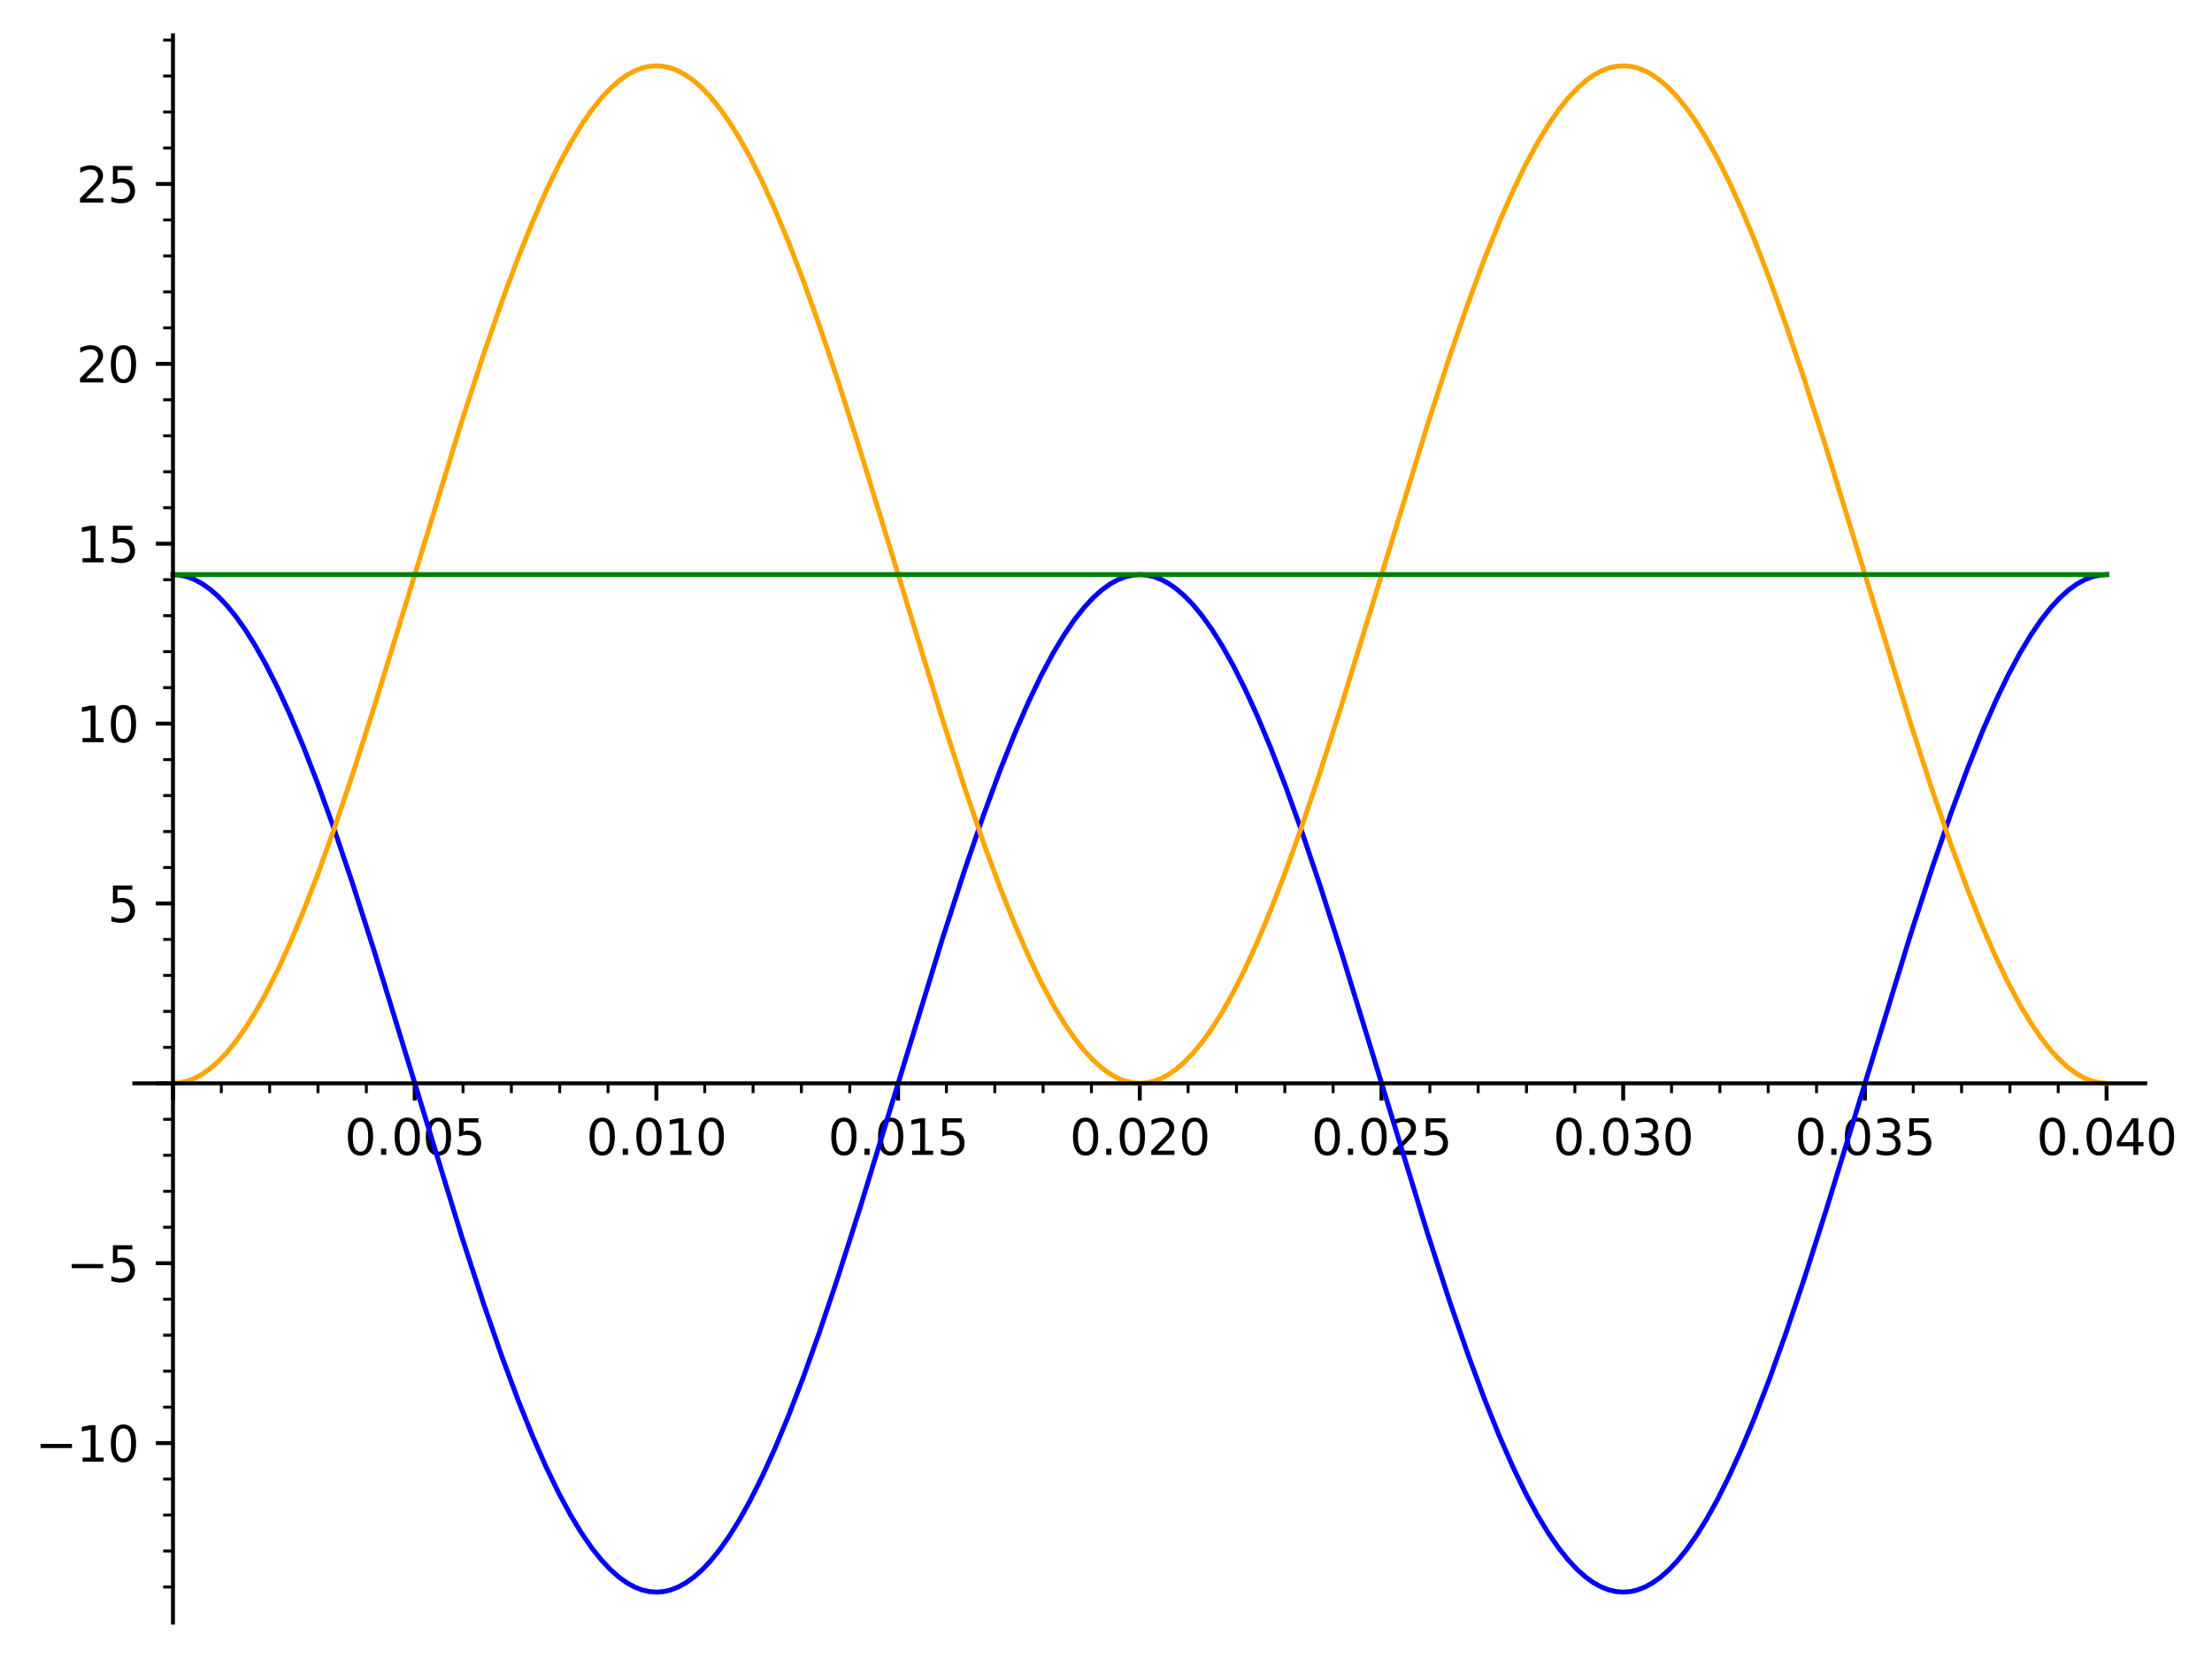 <?xml version="1.0" encoding="utf-8" standalone="no"?>
<!DOCTYPE svg PUBLIC "-//W3C//DTD SVG 1.1//EN"
  "http://www.w3.org/Graphics/SVG/1.1/DTD/svg11.dtd">
<svg xmlns:xlink="http://www.w3.org/1999/xlink" width="451.463pt" height="338.4pt" viewBox="0 0 451.463 338.4" xmlns="http://www.w3.org/2000/svg" version="1.1">
 <defs>
  <style type="text/css">*{stroke-linejoin: round; stroke-linecap: butt}</style>
 </defs>
 <g id="figure_1">
  <g id="patch_1">
   <path d="M 0 338.4 
L 451.463 338.4 
L 451.463 0 
L 0 0 
z
" style="fill: #ffffff"/>
  </g>
  <g id="axes_1">
   <g id="patch_2">
    <path d="M 27.412 331.2 
L 437.842 331.2 
L 437.842 7.2 
L 27.412 7.2 
z
" style="fill: #ffffff"/>
   </g>
   <g id="matplotlib.axis_1">
    <g id="xtick_1">
     <g id="line2d_1">
      <defs>
       <path id="m303117fa4a" d="M 0 0 
L 0 3.5 
" style="stroke: #000000; stroke-width: 0.8"/>
      </defs>
      <g>
       <use xlink:href="#m303117fa4a" x="35.305" y="221.123" style="stroke: #000000; stroke-width: 0.8"/>
      </g>
     </g>
    </g>
    <g id="xtick_2">
     <g id="line2d_2">
      <g>
       <use xlink:href="#m303117fa4a" x="84.635" y="221.123" style="stroke: #000000; stroke-width: 0.8"/>
      </g>
     </g>
     <g id="text_1">
      <!-- 0.005 -->
      <g transform="translate(70.321 235.722)scale(0.1 -0.1)">
       <defs>
        <path id="DejaVuSans-30" d="M 2034 4250 
Q 1547 4250 1301 3770 
Q 1056 3291 1056 2328 
Q 1056 1369 1301 889 
Q 1547 409 2034 409 
Q 2525 409 2770 889 
Q 3016 1369 3016 2328 
Q 3016 3291 2770 3770 
Q 2525 4250 2034 4250 
z
M 2034 4750 
Q 2819 4750 3233 4129 
Q 3647 3509 3647 2328 
Q 3647 1150 3233 529 
Q 2819 -91 2034 -91 
Q 1250 -91 836 529 
Q 422 1150 422 2328 
Q 422 3509 836 4129 
Q 1250 4750 2034 4750 
z
" transform="scale(0.016)"/>
        <path id="DejaVuSans-2e" d="M 684 794 
L 1344 794 
L 1344 0 
L 684 0 
L 684 794 
z
" transform="scale(0.016)"/>
        <path id="DejaVuSans-35" d="M 691 4666 
L 3169 4666 
L 3169 4134 
L 1269 4134 
L 1269 2991 
Q 1406 3038 1543 3061 
Q 1681 3084 1819 3084 
Q 2600 3084 3056 2656 
Q 3513 2228 3513 1497 
Q 3513 744 3044 326 
Q 2575 -91 1722 -91 
Q 1428 -91 1123 -41 
Q 819 9 494 109 
L 494 744 
Q 775 591 1075 516 
Q 1375 441 1709 441 
Q 2250 441 2565 725 
Q 2881 1009 2881 1497 
Q 2881 1984 2565 2268 
Q 2250 2553 1709 2553 
Q 1456 2553 1204 2497 
Q 953 2441 691 2322 
L 691 4666 
z
" transform="scale(0.016)"/>
       </defs>
       <use xlink:href="#DejaVuSans-30"/>
       <use xlink:href="#DejaVuSans-2e" x="63.623"/>
       <use xlink:href="#DejaVuSans-30" x="95.41"/>
       <use xlink:href="#DejaVuSans-30" x="159.033"/>
       <use xlink:href="#DejaVuSans-35" x="222.656"/>
      </g>
     </g>
    </g>
    <g id="xtick_3">
     <g id="line2d_3">
      <g>
       <use xlink:href="#m303117fa4a" x="133.966" y="221.123" style="stroke: #000000; stroke-width: 0.8"/>
      </g>
     </g>
     <g id="text_2">
      <!-- 0.010 -->
      <g transform="translate(119.652 235.722)scale(0.1 -0.1)">
       <defs>
        <path id="DejaVuSans-31" d="M 794 531 
L 1825 531 
L 1825 4091 
L 703 3866 
L 703 4441 
L 1819 4666 
L 2450 4666 
L 2450 531 
L 3481 531 
L 3481 0 
L 794 0 
L 794 531 
z
" transform="scale(0.016)"/>
       </defs>
       <use xlink:href="#DejaVuSans-30"/>
       <use xlink:href="#DejaVuSans-2e" x="63.623"/>
       <use xlink:href="#DejaVuSans-30" x="95.41"/>
       <use xlink:href="#DejaVuSans-31" x="159.033"/>
       <use xlink:href="#DejaVuSans-30" x="222.656"/>
      </g>
     </g>
    </g>
    <g id="xtick_4">
     <g id="line2d_4">
      <g>
       <use xlink:href="#m303117fa4a" x="183.296" y="221.123" style="stroke: #000000; stroke-width: 0.8"/>
      </g>
     </g>
     <g id="text_3">
      <!-- 0.015 -->
      <g transform="translate(168.982 235.722)scale(0.1 -0.1)">
       <use xlink:href="#DejaVuSans-30"/>
       <use xlink:href="#DejaVuSans-2e" x="63.623"/>
       <use xlink:href="#DejaVuSans-30" x="95.41"/>
       <use xlink:href="#DejaVuSans-31" x="159.033"/>
       <use xlink:href="#DejaVuSans-35" x="222.656"/>
      </g>
     </g>
    </g>
    <g id="xtick_5">
     <g id="line2d_5">
      <g>
       <use xlink:href="#m303117fa4a" x="232.627" y="221.123" style="stroke: #000000; stroke-width: 0.8"/>
      </g>
     </g>
     <g id="text_4">
      <!-- 0.020 -->
      <g transform="translate(218.313 235.722)scale(0.1 -0.1)">
       <defs>
        <path id="DejaVuSans-32" d="M 1228 531 
L 3431 531 
L 3431 0 
L 469 0 
L 469 531 
Q 828 903 1448 1529 
Q 2069 2156 2228 2338 
Q 2531 2678 2651 2914 
Q 2772 3150 2772 3378 
Q 2772 3750 2511 3984 
Q 2250 4219 1831 4219 
Q 1534 4219 1204 4116 
Q 875 4013 500 3803 
L 500 4441 
Q 881 4594 1212 4672 
Q 1544 4750 1819 4750 
Q 2544 4750 2975 4387 
Q 3406 4025 3406 3419 
Q 3406 3131 3298 2873 
Q 3191 2616 2906 2266 
Q 2828 2175 2409 1742 
Q 1991 1309 1228 531 
z
" transform="scale(0.016)"/>
       </defs>
       <use xlink:href="#DejaVuSans-30"/>
       <use xlink:href="#DejaVuSans-2e" x="63.623"/>
       <use xlink:href="#DejaVuSans-30" x="95.41"/>
       <use xlink:href="#DejaVuSans-32" x="159.033"/>
       <use xlink:href="#DejaVuSans-30" x="222.656"/>
      </g>
     </g>
    </g>
    <g id="xtick_6">
     <g id="line2d_6">
      <g>
       <use xlink:href="#m303117fa4a" x="281.958" y="221.123" style="stroke: #000000; stroke-width: 0.8"/>
      </g>
     </g>
     <g id="text_5">
      <!-- 0.025 -->
      <g transform="translate(267.644 235.722)scale(0.1 -0.1)">
       <use xlink:href="#DejaVuSans-30"/>
       <use xlink:href="#DejaVuSans-2e" x="63.623"/>
       <use xlink:href="#DejaVuSans-30" x="95.41"/>
       <use xlink:href="#DejaVuSans-32" x="159.033"/>
       <use xlink:href="#DejaVuSans-35" x="222.656"/>
      </g>
     </g>
    </g>
    <g id="xtick_7">
     <g id="line2d_7">
      <g>
       <use xlink:href="#m303117fa4a" x="331.288" y="221.123" style="stroke: #000000; stroke-width: 0.8"/>
      </g>
     </g>
     <g id="text_6">
      <!-- 0.030 -->
      <g transform="translate(316.974 235.722)scale(0.1 -0.1)">
       <defs>
        <path id="DejaVuSans-33" d="M 2597 2516 
Q 3050 2419 3304 2112 
Q 3559 1806 3559 1356 
Q 3559 666 3084 287 
Q 2609 -91 1734 -91 
Q 1441 -91 1130 -33 
Q 819 25 488 141 
L 488 750 
Q 750 597 1062 519 
Q 1375 441 1716 441 
Q 2309 441 2620 675 
Q 2931 909 2931 1356 
Q 2931 1769 2642 2001 
Q 2353 2234 1838 2234 
L 1294 2234 
L 1294 2753 
L 1863 2753 
Q 2328 2753 2575 2939 
Q 2822 3125 2822 3475 
Q 2822 3834 2567 4026 
Q 2313 4219 1838 4219 
Q 1578 4219 1281 4162 
Q 984 4106 628 3988 
L 628 4550 
Q 988 4650 1302 4700 
Q 1616 4750 1894 4750 
Q 2613 4750 3031 4423 
Q 3450 4097 3450 3541 
Q 3450 3153 3228 2886 
Q 3006 2619 2597 2516 
z
" transform="scale(0.016)"/>
       </defs>
       <use xlink:href="#DejaVuSans-30"/>
       <use xlink:href="#DejaVuSans-2e" x="63.623"/>
       <use xlink:href="#DejaVuSans-30" x="95.41"/>
       <use xlink:href="#DejaVuSans-33" x="159.033"/>
       <use xlink:href="#DejaVuSans-30" x="222.656"/>
      </g>
     </g>
    </g>
    <g id="xtick_8">
     <g id="line2d_8">
      <g>
       <use xlink:href="#m303117fa4a" x="380.619" y="221.123" style="stroke: #000000; stroke-width: 0.8"/>
      </g>
     </g>
     <g id="text_7">
      <!-- 0.035 -->
      <g transform="translate(366.305 235.722)scale(0.1 -0.1)">
       <use xlink:href="#DejaVuSans-30"/>
       <use xlink:href="#DejaVuSans-2e" x="63.623"/>
       <use xlink:href="#DejaVuSans-30" x="95.41"/>
       <use xlink:href="#DejaVuSans-33" x="159.033"/>
       <use xlink:href="#DejaVuSans-35" x="222.656"/>
      </g>
     </g>
    </g>
    <g id="xtick_9">
     <g id="line2d_9">
      <g>
       <use xlink:href="#m303117fa4a" x="429.949" y="221.123" style="stroke: #000000; stroke-width: 0.8"/>
      </g>
     </g>
     <g id="text_8">
      <!-- 0.040 -->
      <g transform="translate(415.635 235.722)scale(0.1 -0.1)">
       <defs>
        <path id="DejaVuSans-34" d="M 2419 4116 
L 825 1625 
L 2419 1625 
L 2419 4116 
z
M 2253 4666 
L 3047 4666 
L 3047 1625 
L 3713 1625 
L 3713 1100 
L 3047 1100 
L 3047 0 
L 2419 0 
L 2419 1100 
L 313 1100 
L 313 1709 
L 2253 4666 
z
" transform="scale(0.016)"/>
       </defs>
       <use xlink:href="#DejaVuSans-30"/>
       <use xlink:href="#DejaVuSans-2e" x="63.623"/>
       <use xlink:href="#DejaVuSans-30" x="95.41"/>
       <use xlink:href="#DejaVuSans-34" x="159.033"/>
       <use xlink:href="#DejaVuSans-30" x="222.656"/>
      </g>
     </g>
    </g>
    <g id="xtick_10">
     <g id="line2d_10">
      <defs>
       <path id="m74a1f8060b" d="M 0 0 
L 0 2 
" style="stroke: #000000; stroke-width: 0.6"/>
      </defs>
      <g>
       <use xlink:href="#m74a1f8060b" x="45.171" y="221.123" style="stroke: #000000; stroke-width: 0.6"/>
      </g>
     </g>
    </g>
    <g id="xtick_11">
     <g id="line2d_11">
      <g>
       <use xlink:href="#m74a1f8060b" x="55.037" y="221.123" style="stroke: #000000; stroke-width: 0.6"/>
      </g>
     </g>
    </g>
    <g id="xtick_12">
     <g id="line2d_12">
      <g>
       <use xlink:href="#m74a1f8060b" x="64.903" y="221.123" style="stroke: #000000; stroke-width: 0.6"/>
      </g>
     </g>
    </g>
    <g id="xtick_13">
     <g id="line2d_13">
      <g>
       <use xlink:href="#m74a1f8060b" x="74.769" y="221.123" style="stroke: #000000; stroke-width: 0.6"/>
      </g>
     </g>
    </g>
    <g id="xtick_14">
     <g id="line2d_14">
      <g>
       <use xlink:href="#m74a1f8060b" x="94.501" y="221.123" style="stroke: #000000; stroke-width: 0.6"/>
      </g>
     </g>
    </g>
    <g id="xtick_15">
     <g id="line2d_15">
      <g>
       <use xlink:href="#m74a1f8060b" x="104.367" y="221.123" style="stroke: #000000; stroke-width: 0.6"/>
      </g>
     </g>
    </g>
    <g id="xtick_16">
     <g id="line2d_16">
      <g>
       <use xlink:href="#m74a1f8060b" x="114.234" y="221.123" style="stroke: #000000; stroke-width: 0.6"/>
      </g>
     </g>
    </g>
    <g id="xtick_17">
     <g id="line2d_17">
      <g>
       <use xlink:href="#m74a1f8060b" x="124.1" y="221.123" style="stroke: #000000; stroke-width: 0.6"/>
      </g>
     </g>
    </g>
    <g id="xtick_18">
     <g id="line2d_18">
      <g>
       <use xlink:href="#m74a1f8060b" x="143.832" y="221.123" style="stroke: #000000; stroke-width: 0.6"/>
      </g>
     </g>
    </g>
    <g id="xtick_19">
     <g id="line2d_19">
      <g>
       <use xlink:href="#m74a1f8060b" x="153.698" y="221.123" style="stroke: #000000; stroke-width: 0.6"/>
      </g>
     </g>
    </g>
    <g id="xtick_20">
     <g id="line2d_20">
      <g>
       <use xlink:href="#m74a1f8060b" x="163.564" y="221.123" style="stroke: #000000; stroke-width: 0.6"/>
      </g>
     </g>
    </g>
    <g id="xtick_21">
     <g id="line2d_21">
      <g>
       <use xlink:href="#m74a1f8060b" x="173.43" y="221.123" style="stroke: #000000; stroke-width: 0.6"/>
      </g>
     </g>
    </g>
    <g id="xtick_22">
     <g id="line2d_22">
      <g>
       <use xlink:href="#m74a1f8060b" x="193.163" y="221.123" style="stroke: #000000; stroke-width: 0.6"/>
      </g>
     </g>
    </g>
    <g id="xtick_23">
     <g id="line2d_23">
      <g>
       <use xlink:href="#m74a1f8060b" x="203.029" y="221.123" style="stroke: #000000; stroke-width: 0.6"/>
      </g>
     </g>
    </g>
    <g id="xtick_24">
     <g id="line2d_24">
      <g>
       <use xlink:href="#m74a1f8060b" x="212.895" y="221.123" style="stroke: #000000; stroke-width: 0.6"/>
      </g>
     </g>
    </g>
    <g id="xtick_25">
     <g id="line2d_25">
      <g>
       <use xlink:href="#m74a1f8060b" x="222.761" y="221.123" style="stroke: #000000; stroke-width: 0.6"/>
      </g>
     </g>
    </g>
    <g id="xtick_26">
     <g id="line2d_26">
      <g>
       <use xlink:href="#m74a1f8060b" x="242.493" y="221.123" style="stroke: #000000; stroke-width: 0.6"/>
      </g>
     </g>
    </g>
    <g id="xtick_27">
     <g id="line2d_27">
      <g>
       <use xlink:href="#m74a1f8060b" x="252.359" y="221.123" style="stroke: #000000; stroke-width: 0.6"/>
      </g>
     </g>
    </g>
    <g id="xtick_28">
     <g id="line2d_28">
      <g>
       <use xlink:href="#m74a1f8060b" x="262.225" y="221.123" style="stroke: #000000; stroke-width: 0.6"/>
      </g>
     </g>
    </g>
    <g id="xtick_29">
     <g id="line2d_29">
      <g>
       <use xlink:href="#m74a1f8060b" x="272.091" y="221.123" style="stroke: #000000; stroke-width: 0.6"/>
      </g>
     </g>
    </g>
    <g id="xtick_30">
     <g id="line2d_30">
      <g>
       <use xlink:href="#m74a1f8060b" x="291.824" y="221.123" style="stroke: #000000; stroke-width: 0.6"/>
      </g>
     </g>
    </g>
    <g id="xtick_31">
     <g id="line2d_31">
      <g>
       <use xlink:href="#m74a1f8060b" x="301.69" y="221.123" style="stroke: #000000; stroke-width: 0.6"/>
      </g>
     </g>
    </g>
    <g id="xtick_32">
     <g id="line2d_32">
      <g>
       <use xlink:href="#m74a1f8060b" x="311.556" y="221.123" style="stroke: #000000; stroke-width: 0.6"/>
      </g>
     </g>
    </g>
    <g id="xtick_33">
     <g id="line2d_33">
      <g>
       <use xlink:href="#m74a1f8060b" x="321.422" y="221.123" style="stroke: #000000; stroke-width: 0.6"/>
      </g>
     </g>
    </g>
    <g id="xtick_34">
     <g id="line2d_34">
      <g>
       <use xlink:href="#m74a1f8060b" x="341.154" y="221.123" style="stroke: #000000; stroke-width: 0.6"/>
      </g>
     </g>
    </g>
    <g id="xtick_35">
     <g id="line2d_35">
      <g>
       <use xlink:href="#m74a1f8060b" x="351.02" y="221.123" style="stroke: #000000; stroke-width: 0.6"/>
      </g>
     </g>
    </g>
    <g id="xtick_36">
     <g id="line2d_36">
      <g>
       <use xlink:href="#m74a1f8060b" x="360.886" y="221.123" style="stroke: #000000; stroke-width: 0.6"/>
      </g>
     </g>
    </g>
    <g id="xtick_37">
     <g id="line2d_37">
      <g>
       <use xlink:href="#m74a1f8060b" x="370.753" y="221.123" style="stroke: #000000; stroke-width: 0.6"/>
      </g>
     </g>
    </g>
    <g id="xtick_38">
     <g id="line2d_38">
      <g>
       <use xlink:href="#m74a1f8060b" x="390.485" y="221.123" style="stroke: #000000; stroke-width: 0.6"/>
      </g>
     </g>
    </g>
    <g id="xtick_39">
     <g id="line2d_39">
      <g>
       <use xlink:href="#m74a1f8060b" x="400.351" y="221.123" style="stroke: #000000; stroke-width: 0.6"/>
      </g>
     </g>
    </g>
    <g id="xtick_40">
     <g id="line2d_40">
      <g>
       <use xlink:href="#m74a1f8060b" x="410.217" y="221.123" style="stroke: #000000; stroke-width: 0.6"/>
      </g>
     </g>
    </g>
    <g id="xtick_41">
     <g id="line2d_41">
      <g>
       <use xlink:href="#m74a1f8060b" x="420.083" y="221.123" style="stroke: #000000; stroke-width: 0.6"/>
      </g>
     </g>
    </g>
   </g>
   <g id="matplotlib.axis_2">
    <g id="ytick_1">
     <g id="line2d_42">
      <defs>
       <path id="m4f6e534140" d="M 0 0 
L -3.5 0 
" style="stroke: #000000; stroke-width: 0.8"/>
      </defs>
      <g>
       <use xlink:href="#m4f6e534140" x="35.305" y="294.553" style="stroke: #000000; stroke-width: 0.8"/>
      </g>
     </g>
     <g id="text_9">
      <!-- −10 -->
      <g transform="translate(7.2 298.353)scale(0.1 -0.1)">
       <defs>
        <path id="DejaVuSans-2212" d="M 678 2272 
L 4684 2272 
L 4684 1741 
L 678 1741 
L 678 2272 
z
" transform="scale(0.016)"/>
       </defs>
       <use xlink:href="#DejaVuSans-2212"/>
       <use xlink:href="#DejaVuSans-31" x="83.789"/>
       <use xlink:href="#DejaVuSans-30" x="147.412"/>
      </g>
     </g>
    </g>
    <g id="ytick_2">
     <g id="line2d_43">
      <g>
       <use xlink:href="#m4f6e534140" x="35.305" y="257.838" style="stroke: #000000; stroke-width: 0.8"/>
      </g>
     </g>
     <g id="text_10">
      <!-- −5 -->
      <g transform="translate(13.562 261.637)scale(0.1 -0.1)">
       <use xlink:href="#DejaVuSans-2212"/>
       <use xlink:href="#DejaVuSans-35" x="83.789"/>
      </g>
     </g>
    </g>
    <g id="ytick_3">
     <g id="line2d_44">
      <g>
       <use xlink:href="#m4f6e534140" x="35.305" y="221.123" style="stroke: #000000; stroke-width: 0.8"/>
      </g>
     </g>
    </g>
    <g id="ytick_4">
     <g id="line2d_45">
      <g>
       <use xlink:href="#m4f6e534140" x="35.305" y="184.408" style="stroke: #000000; stroke-width: 0.8"/>
      </g>
     </g>
     <g id="text_11">
      <!-- 5 -->
      <g transform="translate(21.942 188.207)scale(0.1 -0.1)">
       <use xlink:href="#DejaVuSans-35"/>
      </g>
     </g>
    </g>
    <g id="ytick_5">
     <g id="line2d_46">
      <g>
       <use xlink:href="#m4f6e534140" x="35.305" y="147.693" style="stroke: #000000; stroke-width: 0.8"/>
      </g>
     </g>
     <g id="text_12">
      <!-- 10 -->
      <g transform="translate(15.58 151.492)scale(0.1 -0.1)">
       <use xlink:href="#DejaVuSans-31"/>
       <use xlink:href="#DejaVuSans-30" x="63.623"/>
      </g>
     </g>
    </g>
    <g id="ytick_6">
     <g id="line2d_47">
      <g>
       <use xlink:href="#m4f6e534140" x="35.305" y="110.978" style="stroke: #000000; stroke-width: 0.8"/>
      </g>
     </g>
     <g id="text_13">
      <!-- 15 -->
      <g transform="translate(15.58 114.777)scale(0.1 -0.1)">
       <use xlink:href="#DejaVuSans-31"/>
       <use xlink:href="#DejaVuSans-35" x="63.623"/>
      </g>
     </g>
    </g>
    <g id="ytick_7">
     <g id="line2d_48">
      <g>
       <use xlink:href="#m4f6e534140" x="35.305" y="74.262" style="stroke: #000000; stroke-width: 0.8"/>
      </g>
     </g>
     <g id="text_14">
      <!-- 20 -->
      <g transform="translate(15.58 78.062)scale(0.1 -0.1)">
       <use xlink:href="#DejaVuSans-32"/>
       <use xlink:href="#DejaVuSans-30" x="63.623"/>
      </g>
     </g>
    </g>
    <g id="ytick_8">
     <g id="line2d_49">
      <g>
       <use xlink:href="#m4f6e534140" x="35.305" y="37.547" style="stroke: #000000; stroke-width: 0.8"/>
      </g>
     </g>
     <g id="text_15">
      <!-- 25 -->
      <g transform="translate(15.58 41.346)scale(0.1 -0.1)">
       <use xlink:href="#DejaVuSans-32"/>
       <use xlink:href="#DejaVuSans-35" x="63.623"/>
      </g>
     </g>
    </g>
    <g id="ytick_9">
     <g id="line2d_50">
      <defs>
       <path id="m0476ffd746" d="M 0 0 
L -2 0 
" style="stroke: #000000; stroke-width: 0.6"/>
      </defs>
      <g>
       <use xlink:href="#m0476ffd746" x="35.305" y="323.926" style="stroke: #000000; stroke-width: 0.6"/>
      </g>
     </g>
    </g>
    <g id="ytick_10">
     <g id="line2d_51">
      <g>
       <use xlink:href="#m0476ffd746" x="35.305" y="316.582" style="stroke: #000000; stroke-width: 0.6"/>
      </g>
     </g>
    </g>
    <g id="ytick_11">
     <g id="line2d_52">
      <g>
       <use xlink:href="#m0476ffd746" x="35.305" y="309.239" style="stroke: #000000; stroke-width: 0.6"/>
      </g>
     </g>
    </g>
    <g id="ytick_12">
     <g id="line2d_53">
      <g>
       <use xlink:href="#m0476ffd746" x="35.305" y="301.896" style="stroke: #000000; stroke-width: 0.6"/>
      </g>
     </g>
    </g>
    <g id="ytick_13">
     <g id="line2d_54">
      <g>
       <use xlink:href="#m0476ffd746" x="35.305" y="287.21" style="stroke: #000000; stroke-width: 0.6"/>
      </g>
     </g>
    </g>
    <g id="ytick_14">
     <g id="line2d_55">
      <g>
       <use xlink:href="#m0476ffd746" x="35.305" y="279.867" style="stroke: #000000; stroke-width: 0.6"/>
      </g>
     </g>
    </g>
    <g id="ytick_15">
     <g id="line2d_56">
      <g>
       <use xlink:href="#m0476ffd746" x="35.305" y="272.524" style="stroke: #000000; stroke-width: 0.6"/>
      </g>
     </g>
    </g>
    <g id="ytick_16">
     <g id="line2d_57">
      <g>
       <use xlink:href="#m0476ffd746" x="35.305" y="265.181" style="stroke: #000000; stroke-width: 0.6"/>
      </g>
     </g>
    </g>
    <g id="ytick_17">
     <g id="line2d_58">
      <g>
       <use xlink:href="#m0476ffd746" x="35.305" y="250.495" style="stroke: #000000; stroke-width: 0.6"/>
      </g>
     </g>
    </g>
    <g id="ytick_18">
     <g id="line2d_59">
      <g>
       <use xlink:href="#m0476ffd746" x="35.305" y="243.152" style="stroke: #000000; stroke-width: 0.6"/>
      </g>
     </g>
    </g>
    <g id="ytick_19">
     <g id="line2d_60">
      <g>
       <use xlink:href="#m0476ffd746" x="35.305" y="235.809" style="stroke: #000000; stroke-width: 0.6"/>
      </g>
     </g>
    </g>
    <g id="ytick_20">
     <g id="line2d_61">
      <g>
       <use xlink:href="#m0476ffd746" x="35.305" y="228.466" style="stroke: #000000; stroke-width: 0.6"/>
      </g>
     </g>
    </g>
    <g id="ytick_21">
     <g id="line2d_62">
      <g>
       <use xlink:href="#m0476ffd746" x="35.305" y="213.78" style="stroke: #000000; stroke-width: 0.6"/>
      </g>
     </g>
    </g>
    <g id="ytick_22">
     <g id="line2d_63">
      <g>
       <use xlink:href="#m0476ffd746" x="35.305" y="206.437" style="stroke: #000000; stroke-width: 0.6"/>
      </g>
     </g>
    </g>
    <g id="ytick_23">
     <g id="line2d_64">
      <g>
       <use xlink:href="#m0476ffd746" x="35.305" y="199.094" style="stroke: #000000; stroke-width: 0.6"/>
      </g>
     </g>
    </g>
    <g id="ytick_24">
     <g id="line2d_65">
      <g>
       <use xlink:href="#m0476ffd746" x="35.305" y="191.751" style="stroke: #000000; stroke-width: 0.6"/>
      </g>
     </g>
    </g>
    <g id="ytick_25">
     <g id="line2d_66">
      <g>
       <use xlink:href="#m0476ffd746" x="35.305" y="177.065" style="stroke: #000000; stroke-width: 0.6"/>
      </g>
     </g>
    </g>
    <g id="ytick_26">
     <g id="line2d_67">
      <g>
       <use xlink:href="#m0476ffd746" x="35.305" y="169.722" style="stroke: #000000; stroke-width: 0.6"/>
      </g>
     </g>
    </g>
    <g id="ytick_27">
     <g id="line2d_68">
      <g>
       <use xlink:href="#m0476ffd746" x="35.305" y="162.379" style="stroke: #000000; stroke-width: 0.6"/>
      </g>
     </g>
    </g>
    <g id="ytick_28">
     <g id="line2d_69">
      <g>
       <use xlink:href="#m0476ffd746" x="35.305" y="155.036" style="stroke: #000000; stroke-width: 0.6"/>
      </g>
     </g>
    </g>
    <g id="ytick_29">
     <g id="line2d_70">
      <g>
       <use xlink:href="#m0476ffd746" x="35.305" y="140.35" style="stroke: #000000; stroke-width: 0.6"/>
      </g>
     </g>
    </g>
    <g id="ytick_30">
     <g id="line2d_71">
      <g>
       <use xlink:href="#m0476ffd746" x="35.305" y="133.007" style="stroke: #000000; stroke-width: 0.6"/>
      </g>
     </g>
    </g>
    <g id="ytick_31">
     <g id="line2d_72">
      <g>
       <use xlink:href="#m0476ffd746" x="35.305" y="125.664" style="stroke: #000000; stroke-width: 0.6"/>
      </g>
     </g>
    </g>
    <g id="ytick_32">
     <g id="line2d_73">
      <g>
       <use xlink:href="#m0476ffd746" x="35.305" y="118.321" style="stroke: #000000; stroke-width: 0.6"/>
      </g>
     </g>
    </g>
    <g id="ytick_33">
     <g id="line2d_74">
      <g>
       <use xlink:href="#m0476ffd746" x="35.305" y="103.635" style="stroke: #000000; stroke-width: 0.6"/>
      </g>
     </g>
    </g>
    <g id="ytick_34">
     <g id="line2d_75">
      <g>
       <use xlink:href="#m0476ffd746" x="35.305" y="96.292" style="stroke: #000000; stroke-width: 0.6"/>
      </g>
     </g>
    </g>
    <g id="ytick_35">
     <g id="line2d_76">
      <g>
       <use xlink:href="#m0476ffd746" x="35.305" y="88.949" style="stroke: #000000; stroke-width: 0.6"/>
      </g>
     </g>
    </g>
    <g id="ytick_36">
     <g id="line2d_77">
      <g>
       <use xlink:href="#m0476ffd746" x="35.305" y="81.605" style="stroke: #000000; stroke-width: 0.6"/>
      </g>
     </g>
    </g>
    <g id="ytick_37">
     <g id="line2d_78">
      <g>
       <use xlink:href="#m0476ffd746" x="35.305" y="66.919" style="stroke: #000000; stroke-width: 0.6"/>
      </g>
     </g>
    </g>
    <g id="ytick_38">
     <g id="line2d_79">
      <g>
       <use xlink:href="#m0476ffd746" x="35.305" y="59.576" style="stroke: #000000; stroke-width: 0.6"/>
      </g>
     </g>
    </g>
    <g id="ytick_39">
     <g id="line2d_80">
      <g>
       <use xlink:href="#m0476ffd746" x="35.305" y="52.233" style="stroke: #000000; stroke-width: 0.6"/>
      </g>
     </g>
    </g>
    <g id="ytick_40">
     <g id="line2d_81">
      <g>
       <use xlink:href="#m0476ffd746" x="35.305" y="44.89" style="stroke: #000000; stroke-width: 0.6"/>
      </g>
     </g>
    </g>
    <g id="ytick_41">
     <g id="line2d_82">
      <g>
       <use xlink:href="#m0476ffd746" x="35.305" y="30.204" style="stroke: #000000; stroke-width: 0.6"/>
      </g>
     </g>
    </g>
    <g id="ytick_42">
     <g id="line2d_83">
      <g>
       <use xlink:href="#m0476ffd746" x="35.305" y="22.861" style="stroke: #000000; stroke-width: 0.6"/>
      </g>
     </g>
    </g>
    <g id="ytick_43">
     <g id="line2d_84">
      <g>
       <use xlink:href="#m0476ffd746" x="35.305" y="15.518" style="stroke: #000000; stroke-width: 0.6"/>
      </g>
     </g>
    </g>
    <g id="ytick_44">
     <g id="line2d_85">
      <g>
       <use xlink:href="#m0476ffd746" x="35.305" y="8.175" style="stroke: #000000; stroke-width: 0.6"/>
      </g>
     </g>
    </g>
   </g>
   <g id="line2d_86">
    <path d="M 35.305 117.277 
L 36.728 117.384 
L 38.223 117.725 
L 39.67 118.279 
L 41.187 119.093 
L 42.798 120.219 
L 44.49 121.687 
L 46.237 123.505 
L 48.069 125.738 
L 49.986 128.419 
L 52.083 131.748 
L 54.267 135.638 
L 56.644 140.342 
L 59.107 145.703 
L 61.881 152.295 
L 64.84 159.915 
L 68.167 169.129 
L 71.863 180.044 
L 76.231 193.662 
L 82.086 212.703 
L 94.218 252.322 
L 98.742 266.217 
L 102.489 277.031 
L 105.773 285.86 
L 108.737 293.224 
L 111.508 299.53 
L 114.078 304.834 
L 116.49 309.301 
L 118.653 312.867 
L 120.735 315.889 
L 122.672 318.326 
L 124.553 320.339 
L 126.294 321.886 
L 127.938 323.062 
L 129.525 323.933 
L 131.035 324.517 
L 132.559 324.865 
L 134.006 324.969 
L 135.464 324.851 
L 136.911 324.513 
L 138.387 323.942 
L 139.959 323.084 
L 141.608 321.909 
L 143.32 320.397 
L 145.096 318.515 
L 146.961 316.204 
L 148.916 313.423 
L 150.986 310.089 
L 153.184 306.125 
L 155.569 301.354 
L 158.122 295.734 
L 160.899 289.064 
L 163.916 281.217 
L 167.276 271.829 
L 171.036 260.643 
L 175.535 246.527 
L 181.883 225.795 
L 192.266 191.864 
L 196.918 177.478 
L 200.701 166.474 
L 204.1 157.253 
L 207.144 149.629 
L 209.948 143.199 
L 212.497 137.89 
L 214.914 133.361 
L 217.134 129.66 
L 219.252 126.554 
L 221.244 124.024 
L 223.103 122.016 
L 224.894 120.409 
L 226.544 119.219 
L 228.119 118.345 
L 229.665 117.739 
L 231.124 117.396 
L 232.614 117.277 
L 234.072 117.387 
L 235.541 117.724 
L 237.011 118.287 
L 238.527 119.104 
L 240.134 120.229 
L 241.731 121.61 
L 243.473 123.408 
L 245.36 125.697 
L 247.357 128.493 
L 249.419 131.771 
L 251.667 135.784 
L 254.041 140.498 
L 256.578 146.041 
L 259.31 152.56 
L 262.328 160.358 
L 265.637 169.552 
L 269.395 180.681 
L 273.816 194.502 
L 279.872 214.231 
L 291.312 251.599 
L 295.875 265.654 
L 299.667 276.628 
L 303.02 285.665 
L 306.015 293.119 
L 308.814 299.495 
L 311.395 304.824 
L 313.759 309.208 
L 316.001 312.907 
L 318.1 315.946 
L 320.075 318.42 
L 321.903 320.366 
L 323.652 321.914 
L 325.272 323.07 
L 326.847 323.932 
L 328.36 324.518 
L 329.857 324.861 
L 331.292 324.969 
L 332.726 324.86 
L 334.196 324.524 
L 335.688 323.952 
L 337.268 323.092 
L 338.855 321.97 
L 340.551 320.485 
L 342.341 318.604 
L 344.196 316.32 
L 346.133 313.583 
L 348.227 310.226 
L 350.446 306.238 
L 352.852 301.436 
L 355.358 295.933 
L 358.095 289.379 
L 361.103 281.581 
L 364.445 272.272 
L 368.197 261.134 
L 372.69 247.062 
L 378.867 226.911 
L 389.787 191.235 
L 394.388 177.038 
L 398.19 166.006 
L 401.526 156.984 
L 404.579 149.359 
L 407.34 143.046 
L 409.884 137.762 
L 412.261 133.317 
L 414.509 129.578 
L 416.632 126.474 
L 418.598 123.988 
L 420.41 122.031 
L 422.214 120.411 
L 423.913 119.189 
L 425.531 118.303 
L 427.076 117.711 
L 428.526 117.383 
L 429.949 117.277 
L 429.949 117.277 
" clip-path="url(#pcbfc565c0b)" style="fill: none; stroke: #0000ff; stroke-linecap: square"/>
   </g>
   <g id="line2d_87">
    <path d="M 35.305 221.123 
L 36.786 221.008 
L 38.279 220.658 
L 39.723 220.097 
L 41.243 219.272 
L 42.822 218.162 
L 44.516 216.688 
L 46.229 214.903 
L 48.037 212.705 
L 50.02 209.931 
L 52.092 206.636 
L 54.286 202.726 
L 56.636 198.074 
L 59.166 192.564 
L 61.912 186.03 
L 64.915 178.283 
L 68.203 169.167 
L 71.929 158.154 
L 76.346 144.369 
L 82.276 125.071 
L 94.087 86.493 
L 98.597 72.615 
L 102.351 61.755 
L 105.667 52.814 
L 108.646 45.392 
L 111.463 38.969 
L 114.049 33.625 
L 116.405 29.248 
L 118.653 25.533 
L 120.767 22.467 
L 122.771 19.959 
L 124.594 18.021 
L 126.384 16.443 
L 128.082 15.248 
L 129.662 14.405 
L 131.15 13.848 
L 132.643 13.523 
L 134.09 13.432 
L 135.509 13.556 
L 136.987 13.911 
L 138.486 14.504 
L 140.035 15.364 
L 141.614 16.495 
L 143.255 17.941 
L 144.98 19.752 
L 146.874 22.08 
L 148.85 24.877 
L 150.907 28.177 
L 153.147 32.206 
L 155.559 37.026 
L 158.105 42.628 
L 160.848 49.21 
L 163.872 57.064 
L 167.177 66.283 
L 170.946 77.482 
L 175.408 91.467 
L 181.592 111.643 
L 192.407 146.984 
L 196.988 161.13 
L 200.778 172.145 
L 204.159 181.3 
L 207.199 188.902 
L 209.929 195.16 
L 212.525 200.566 
L 214.89 204.997 
L 217.129 208.732 
L 219.21 211.789 
L 221.152 214.268 
L 223.001 216.283 
L 224.748 217.872 
L 226.433 219.11 
L 228.06 220.027 
L 229.549 220.625 
L 231.081 220.997 
L 232.586 221.123 
L 234.012 221.022 
L 235.497 220.69 
L 237 220.118 
L 238.494 219.316 
L 240.084 218.209 
L 241.76 216.763 
L 243.525 214.933 
L 245.383 212.674 
L 247.291 210.007 
L 249.402 206.657 
L 251.647 202.653 
L 253.985 198.018 
L 256.524 192.482 
L 259.205 186.102 
L 262.225 178.318 
L 265.548 169.103 
L 269.284 158.058 
L 273.724 144.192 
L 279.721 124.666 
L 291.385 86.571 
L 295.881 72.729 
L 299.67 61.765 
L 303.019 52.738 
L 306.018 45.275 
L 308.772 38.997 
L 311.324 33.716 
L 313.735 29.233 
L 315.986 25.516 
L 318.092 22.464 
L 320.1 19.951 
L 321.949 17.989 
L 323.699 16.448 
L 325.291 15.318 
L 326.89 14.447 
L 328.463 13.851 
L 329.912 13.53 
L 331.389 13.431 
L 332.856 13.56 
L 334.34 13.921 
L 335.861 14.53 
L 337.34 15.353 
L 338.976 16.527 
L 340.634 17.996 
L 342.394 19.857 
L 344.229 22.123 
L 346.239 24.979 
L 348.289 28.278 
L 350.479 32.225 
L 352.815 36.888 
L 355.399 42.562 
L 358.155 49.169 
L 361.134 56.903 
L 364.453 66.151 
L 368.183 77.223 
L 372.612 91.088 
L 378.798 111.26 
L 389.844 147.344 
L 394.421 161.462 
L 398.192 172.401 
L 401.551 181.482 
L 404.522 188.903 
L 407.297 195.259 
L 409.836 200.544 
L 412.263 205.086 
L 414.49 208.794 
L 416.619 211.908 
L 418.516 214.317 
L 420.419 216.378 
L 422.194 217.972 
L 423.869 219.183 
L 425.498 220.082 
L 427.07 220.687 
L 428.551 221.02 
L 429.949 221.123 
L 429.949 221.123 
" clip-path="url(#pcbfc565c0b)" style="fill: none; stroke: #ffa500; stroke-linecap: square"/>
   </g>
   <g id="line2d_88">
    <path d="M 35.305 117.277 
L 429.949 117.277 
L 429.949 117.277 
" clip-path="url(#pcbfc565c0b)" style="fill: none; stroke: #008000; stroke-linecap: square"/>
   </g>
   <g id="patch_3">
    <path d="M 35.305 331.2 
L 35.305 7.2 
" style="fill: none; stroke: #000000; stroke-width: 0.8; stroke-linejoin: miter; stroke-linecap: square"/>
   </g>
   <g id="patch_4">
    <path d="M 27.412 221.123 
L 437.842 221.123 
" style="fill: none; stroke: #000000; stroke-width: 0.8; stroke-linejoin: miter; stroke-linecap: square"/>
   </g>
  </g>
 </g>
 <defs>
  <clipPath id="pcbfc565c0b">
   <rect x="27.412" y="7.2" width="410.43" height="324"/>
  </clipPath>
 </defs>
</svg>
